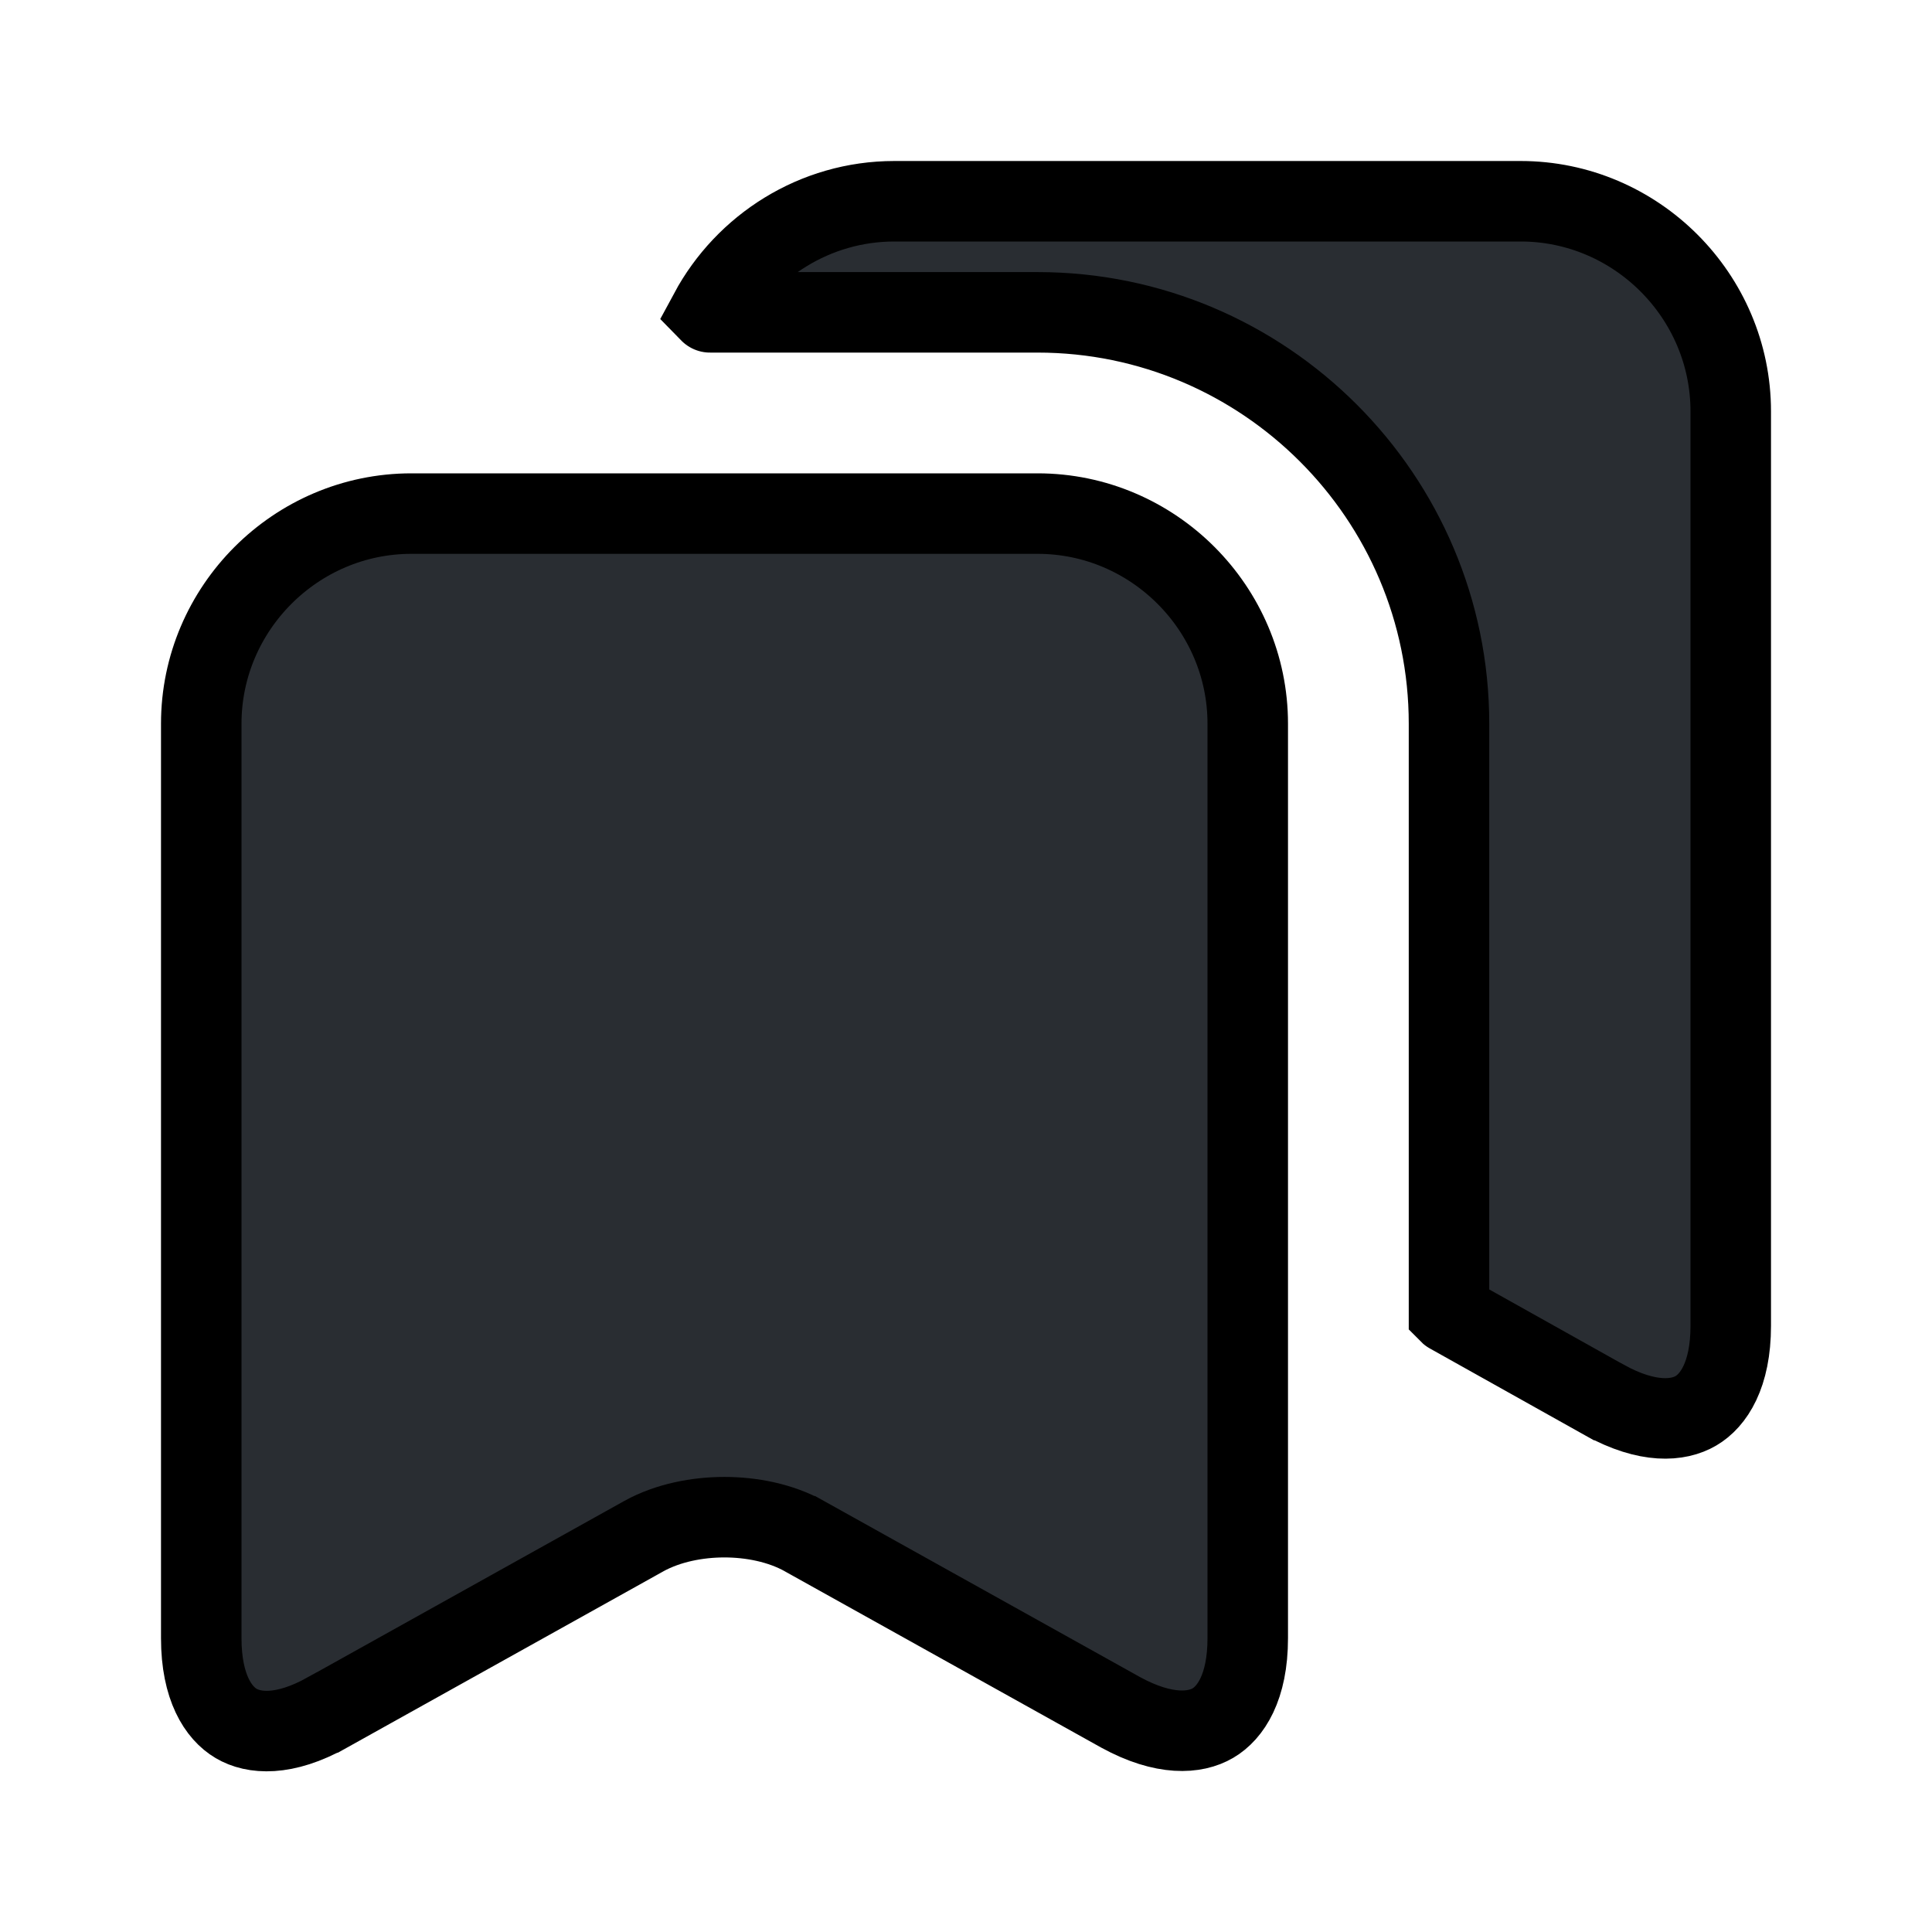 <svg width="24" height="24" viewBox="0 0 24 24" fill="none" xmlns="http://www.w3.org/2000/svg">
<path d="M4.067 21.273L4.066 21.273C3.528 21.574 3.149 21.537 2.933 21.409C2.716 21.281 2.5 20.965 2.5 20.35V8.99C2.5 7.556 3.676 6.38 5.11 6.38H12.89C14.324 6.38 15.5 7.556 15.5 8.99V20.35C15.5 20.964 15.284 21.278 15.067 21.405C14.849 21.533 14.466 21.569 13.922 21.272L9.995 19.084C9.994 19.084 9.994 19.084 9.994 19.083C9.695 18.916 9.332 18.847 8.999 18.847C8.664 18.847 8.301 18.916 8 19.081L8 19.081L7.997 19.083L4.067 21.273Z" fill="#292D32" stroke="black"/>
<path d="M8.815 3.879C9.257 3.058 10.124 2.5 11.11 2.5H18.89C20.324 2.5 21.5 3.676 21.5 5.11V16.47C21.5 17.084 21.284 17.398 21.068 17.525C20.851 17.653 20.471 17.689 19.933 17.393C19.932 17.393 19.932 17.392 19.931 17.392L18.005 16.314C18.005 16.314 18.005 16.314 18.005 16.314C18.003 16.313 18.002 16.312 18 16.31C18 16.309 18 16.309 18 16.308V8.99C18 6.174 15.706 3.88 12.89 3.88H8.82C8.818 3.88 8.816 3.88 8.815 3.879Z" fill="#292D32" stroke="black"/>
</svg>

